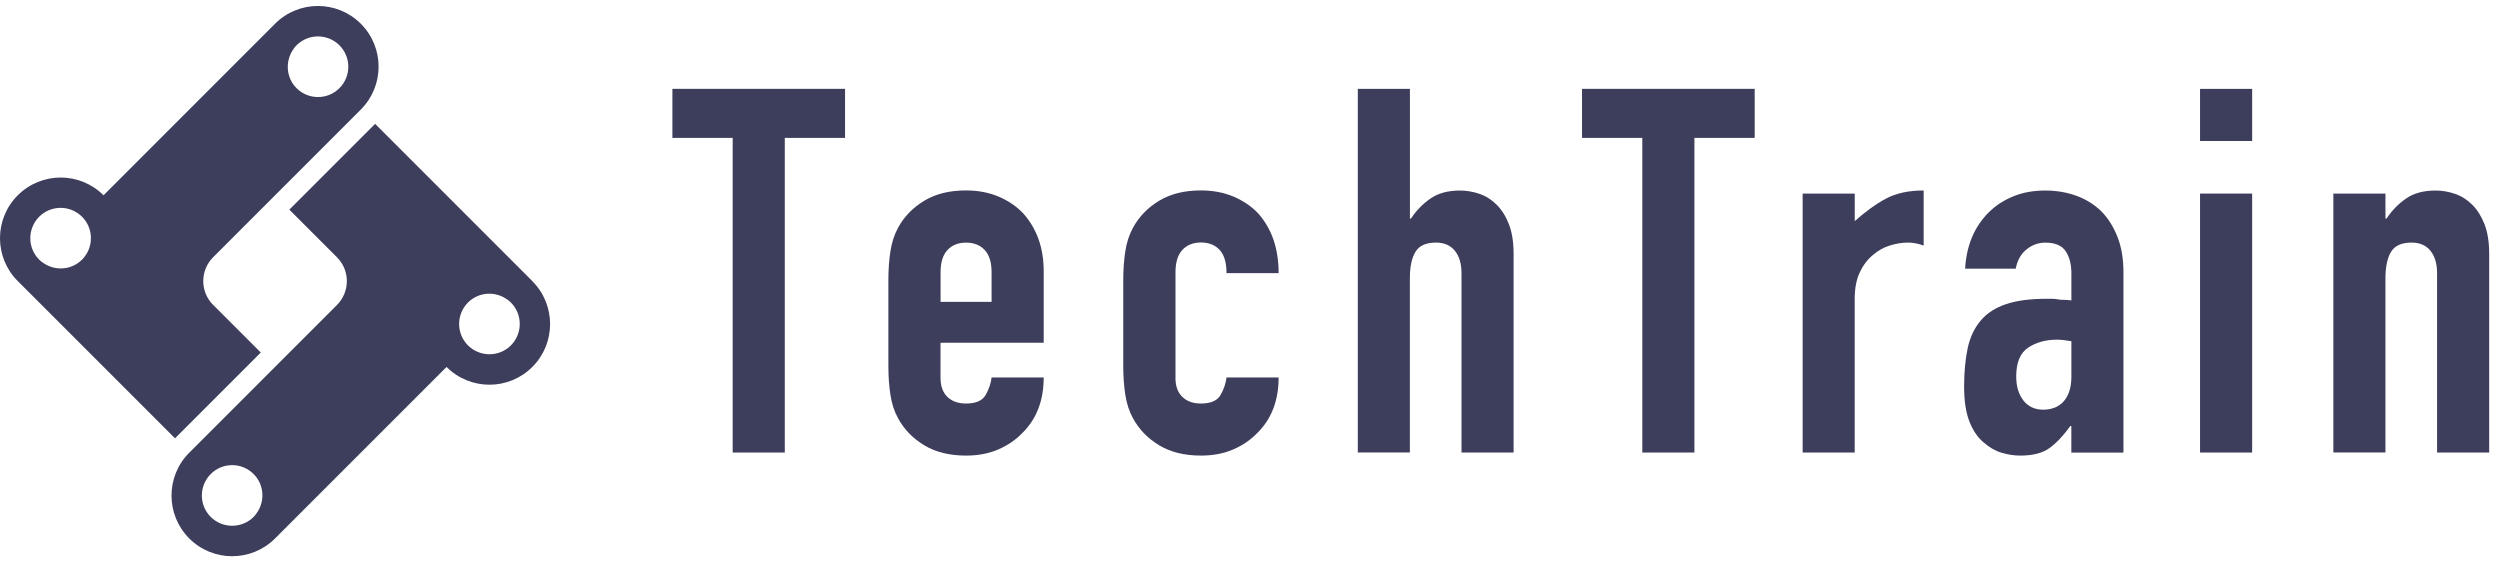 <svg width="209" height="47" viewBox="0 0 209 47" fill="none" xmlns="http://www.w3.org/2000/svg">
<path d="M17.816 25.49C16.718 24.392 16.718 22.608 17.816 21.506L30.165 9.156C32.145 7.176 32.145 3.966 30.165 1.985C28.184 0.005 24.974 0.005 22.994 1.985L8.656 16.327C6.676 14.347 3.466 14.347 1.485 16.327C-0.495 18.308 -0.495 21.518 1.485 23.498L14.629 36.642L21.8 29.471L17.816 25.486V25.49ZM3.785 22.089C3.605 21.981 3.43 21.861 3.274 21.705C2.284 20.715 2.288 19.11 3.274 18.12C4.264 17.13 5.865 17.13 6.859 18.12C7.846 19.106 7.85 20.711 6.859 21.705C6.025 22.54 4.755 22.66 3.785 22.089ZM24.791 7.371C23.96 6.541 23.84 5.263 24.411 4.293C24.519 4.113 24.639 3.938 24.791 3.786C25.781 2.796 27.386 2.8 28.376 3.786C29.366 4.776 29.366 6.377 28.376 7.371C27.39 8.358 25.785 8.362 24.791 7.371Z" fill="#3D3D5C"/>
<path d="M44.503 23.498L31.359 10.354L24.188 17.525L28.173 21.51C29.27 22.608 29.27 24.392 28.173 25.494L15.823 37.844C13.843 39.824 13.843 43.034 15.823 45.015C17.803 46.995 21.014 46.995 22.994 45.015L37.332 30.677C39.312 32.657 42.522 32.657 44.503 30.677C46.483 28.697 46.483 25.486 44.503 23.506V23.498ZM17.616 43.214C16.626 42.224 16.63 40.619 17.616 39.629C18.606 38.638 20.207 38.638 21.201 39.629C22.04 40.467 22.155 41.733 21.585 42.703C21.477 42.883 21.357 43.058 21.201 43.214C20.215 44.2 18.606 44.2 17.616 43.214ZM39.124 28.876C38.134 27.886 38.138 26.281 39.124 25.291C39.959 24.456 41.233 24.332 42.199 24.907C42.383 25.011 42.554 25.135 42.71 25.291C43.696 26.277 43.7 27.882 42.71 28.876C41.724 29.862 40.115 29.862 39.124 28.876Z" fill="#3D3D5C"/>
<path d="M61.252 37.832V11.528H56.213V7.427H70.647V11.528H65.608V37.832H61.252Z" fill="#3D3D5C"/>
<path d="M87.253 28.653H78.628V31.599C78.628 32.282 78.82 32.809 79.203 33.18C79.587 33.552 80.106 33.735 80.76 33.735C81.587 33.735 82.134 33.492 82.406 33.009C82.677 32.526 82.841 32.042 82.897 31.555H87.253C87.253 33.464 86.67 35.001 85.5 36.167C84.929 36.766 84.246 37.233 83.452 37.576C82.653 37.92 81.759 38.087 80.76 38.087C79.395 38.087 78.233 37.804 77.279 37.233C76.325 36.662 75.594 35.911 75.079 34.969C74.763 34.398 74.552 33.747 74.44 33.005C74.324 32.266 74.268 31.456 74.268 30.569V23.438C74.268 22.556 74.324 21.745 74.44 21.003C74.552 20.264 74.767 19.609 75.079 19.038C75.59 18.1 76.325 17.345 77.279 16.774C78.233 16.203 79.391 15.92 80.76 15.92C81.755 15.92 82.661 16.091 83.472 16.431C84.282 16.774 84.973 17.241 85.544 17.84C86.682 19.122 87.253 20.731 87.253 22.663V28.653ZM78.628 25.235H82.897V22.759C82.897 21.933 82.705 21.314 82.322 20.903C81.938 20.491 81.419 20.284 80.764 20.284C80.11 20.284 79.591 20.491 79.207 20.903C78.824 21.314 78.632 21.933 78.632 22.759V25.235H78.628Z" fill="#3D3D5C"/>
<path d="M98.269 31.599C98.269 32.282 98.46 32.809 98.844 33.18C99.227 33.552 99.746 33.735 100.401 33.735C101.227 33.735 101.774 33.492 102.046 33.009C102.317 32.526 102.481 32.042 102.537 31.555H106.893C106.893 33.464 106.31 35.001 105.14 36.167C104.569 36.766 103.886 37.233 103.092 37.576C102.293 37.92 101.399 38.087 100.401 38.087C99.035 38.087 97.873 37.804 96.919 37.233C95.965 36.662 95.234 35.911 94.719 34.969C94.404 34.398 94.192 33.747 94.076 33.005C93.96 32.266 93.904 31.456 93.904 30.569V23.438C93.904 22.556 93.96 21.745 94.076 21.003C94.192 20.264 94.404 19.609 94.719 19.038C95.23 18.1 95.965 17.345 96.919 16.774C97.873 16.203 99.031 15.92 100.401 15.92C101.395 15.92 102.301 16.091 103.112 16.431C103.922 16.774 104.613 17.241 105.184 17.84C106.322 19.122 106.893 20.787 106.893 22.835H102.537C102.537 21.953 102.345 21.306 101.962 20.891C101.578 20.48 101.059 20.272 100.405 20.272C99.75 20.272 99.231 20.48 98.847 20.891C98.464 21.302 98.272 21.921 98.272 22.747V31.599H98.269Z" fill="#3D3D5C"/>
<path d="M113.513 37.832V7.431H117.869V18.276H117.953C118.408 17.593 118.955 17.03 119.598 16.591C120.236 16.151 121.055 15.928 122.053 15.928C122.592 15.928 123.135 16.02 123.674 16.203C124.213 16.387 124.7 16.694 125.128 17.122C125.555 17.549 125.898 18.096 126.154 18.767C126.409 19.437 126.537 20.256 126.537 21.222V37.832H122.181V22.843C122.181 22.049 121.997 21.422 121.626 20.963C121.255 20.508 120.728 20.28 120.045 20.28C119.218 20.28 118.647 20.535 118.336 21.047C118.02 21.558 117.865 22.3 117.865 23.266V37.828H113.509H113.513V37.832Z" fill="#3D3D5C"/>
<path d="M137.297 37.832V11.528H132.258V7.427H146.692V11.528H141.653V37.832H137.297Z" fill="#3D3D5C"/>
<path d="M150.701 37.832V16.183H155.057V18.487C155.939 17.693 156.81 17.066 157.66 16.607C158.515 16.151 159.569 15.924 160.818 15.924V20.535C160.391 20.364 159.948 20.28 159.493 20.28C159.038 20.28 158.546 20.36 158.019 20.515C157.492 20.671 157.017 20.935 156.59 21.306C156.135 21.677 155.764 22.16 155.48 22.759C155.197 23.358 155.053 24.097 155.053 24.979V37.832H150.697H150.701Z" fill="#3D3D5C"/>
<path d="M173.164 35.612H173.08C172.509 36.41 171.934 37.021 171.351 37.449C170.768 37.876 169.95 38.087 168.896 38.087C168.385 38.087 167.861 38.008 167.338 37.852C166.811 37.696 166.304 37.405 165.821 36.977C165.338 36.578 164.947 36.003 164.647 35.248C164.348 34.494 164.2 33.52 164.2 32.322C164.2 31.124 164.3 30.022 164.5 29.1C164.699 28.174 165.071 27.399 165.61 26.772C166.121 26.173 166.819 25.726 167.702 25.427C168.584 25.127 169.71 24.979 171.076 24.979H171.547C171.718 24.979 171.874 24.995 172.018 25.023C172.162 25.051 172.329 25.067 172.529 25.067C172.729 25.067 172.94 25.083 173.168 25.111V22.847C173.168 22.108 173.012 21.494 172.697 21.011C172.381 20.527 171.814 20.284 170.988 20.284C170.417 20.284 169.898 20.468 169.431 20.839C168.959 21.21 168.656 21.749 168.512 22.46H164.284C164.396 20.523 165.055 18.958 166.248 17.765C166.819 17.194 167.502 16.746 168.297 16.419C169.091 16.091 169.99 15.928 170.988 15.928C171.898 15.928 172.753 16.072 173.551 16.355C174.35 16.639 175.044 17.066 175.643 17.637C176.214 18.208 176.669 18.918 177.009 19.773C177.352 20.627 177.52 21.625 177.52 22.763V37.836H173.164V35.612ZM173.164 28.525C172.681 28.441 172.281 28.397 171.97 28.397C171.032 28.397 170.225 28.617 169.558 29.06C168.888 29.503 168.556 30.306 168.556 31.471C168.556 32.298 168.756 32.965 169.155 33.48C169.554 33.991 170.109 34.25 170.82 34.25C171.531 34.25 172.138 34.007 172.549 33.524C172.96 33.041 173.168 32.358 173.168 31.475V28.529L173.164 28.525Z" fill="#3D3D5C"/>
<path d="M183.924 11.787V7.431H188.28V11.787H183.924ZM183.924 37.832V16.183H188.28V37.832H183.924Z" fill="#3D3D5C"/>
<path d="M195.068 37.832V16.183H199.424V18.276H199.512C199.967 17.593 200.514 17.03 201.157 16.591C201.795 16.151 202.614 15.928 203.612 15.928C204.151 15.928 204.694 16.02 205.233 16.203C205.772 16.387 206.259 16.694 206.687 17.122C207.114 17.549 207.453 18.096 207.713 18.767C207.968 19.437 208.096 20.256 208.096 21.222V37.832H203.74V22.843C203.74 22.049 203.552 21.422 203.185 20.963C202.814 20.508 202.287 20.28 201.604 20.28C200.777 20.28 200.21 20.535 199.895 21.047C199.584 21.558 199.424 22.3 199.424 23.266V37.828H195.068V37.832Z" fill="#3D3D5C"/>
</svg>

